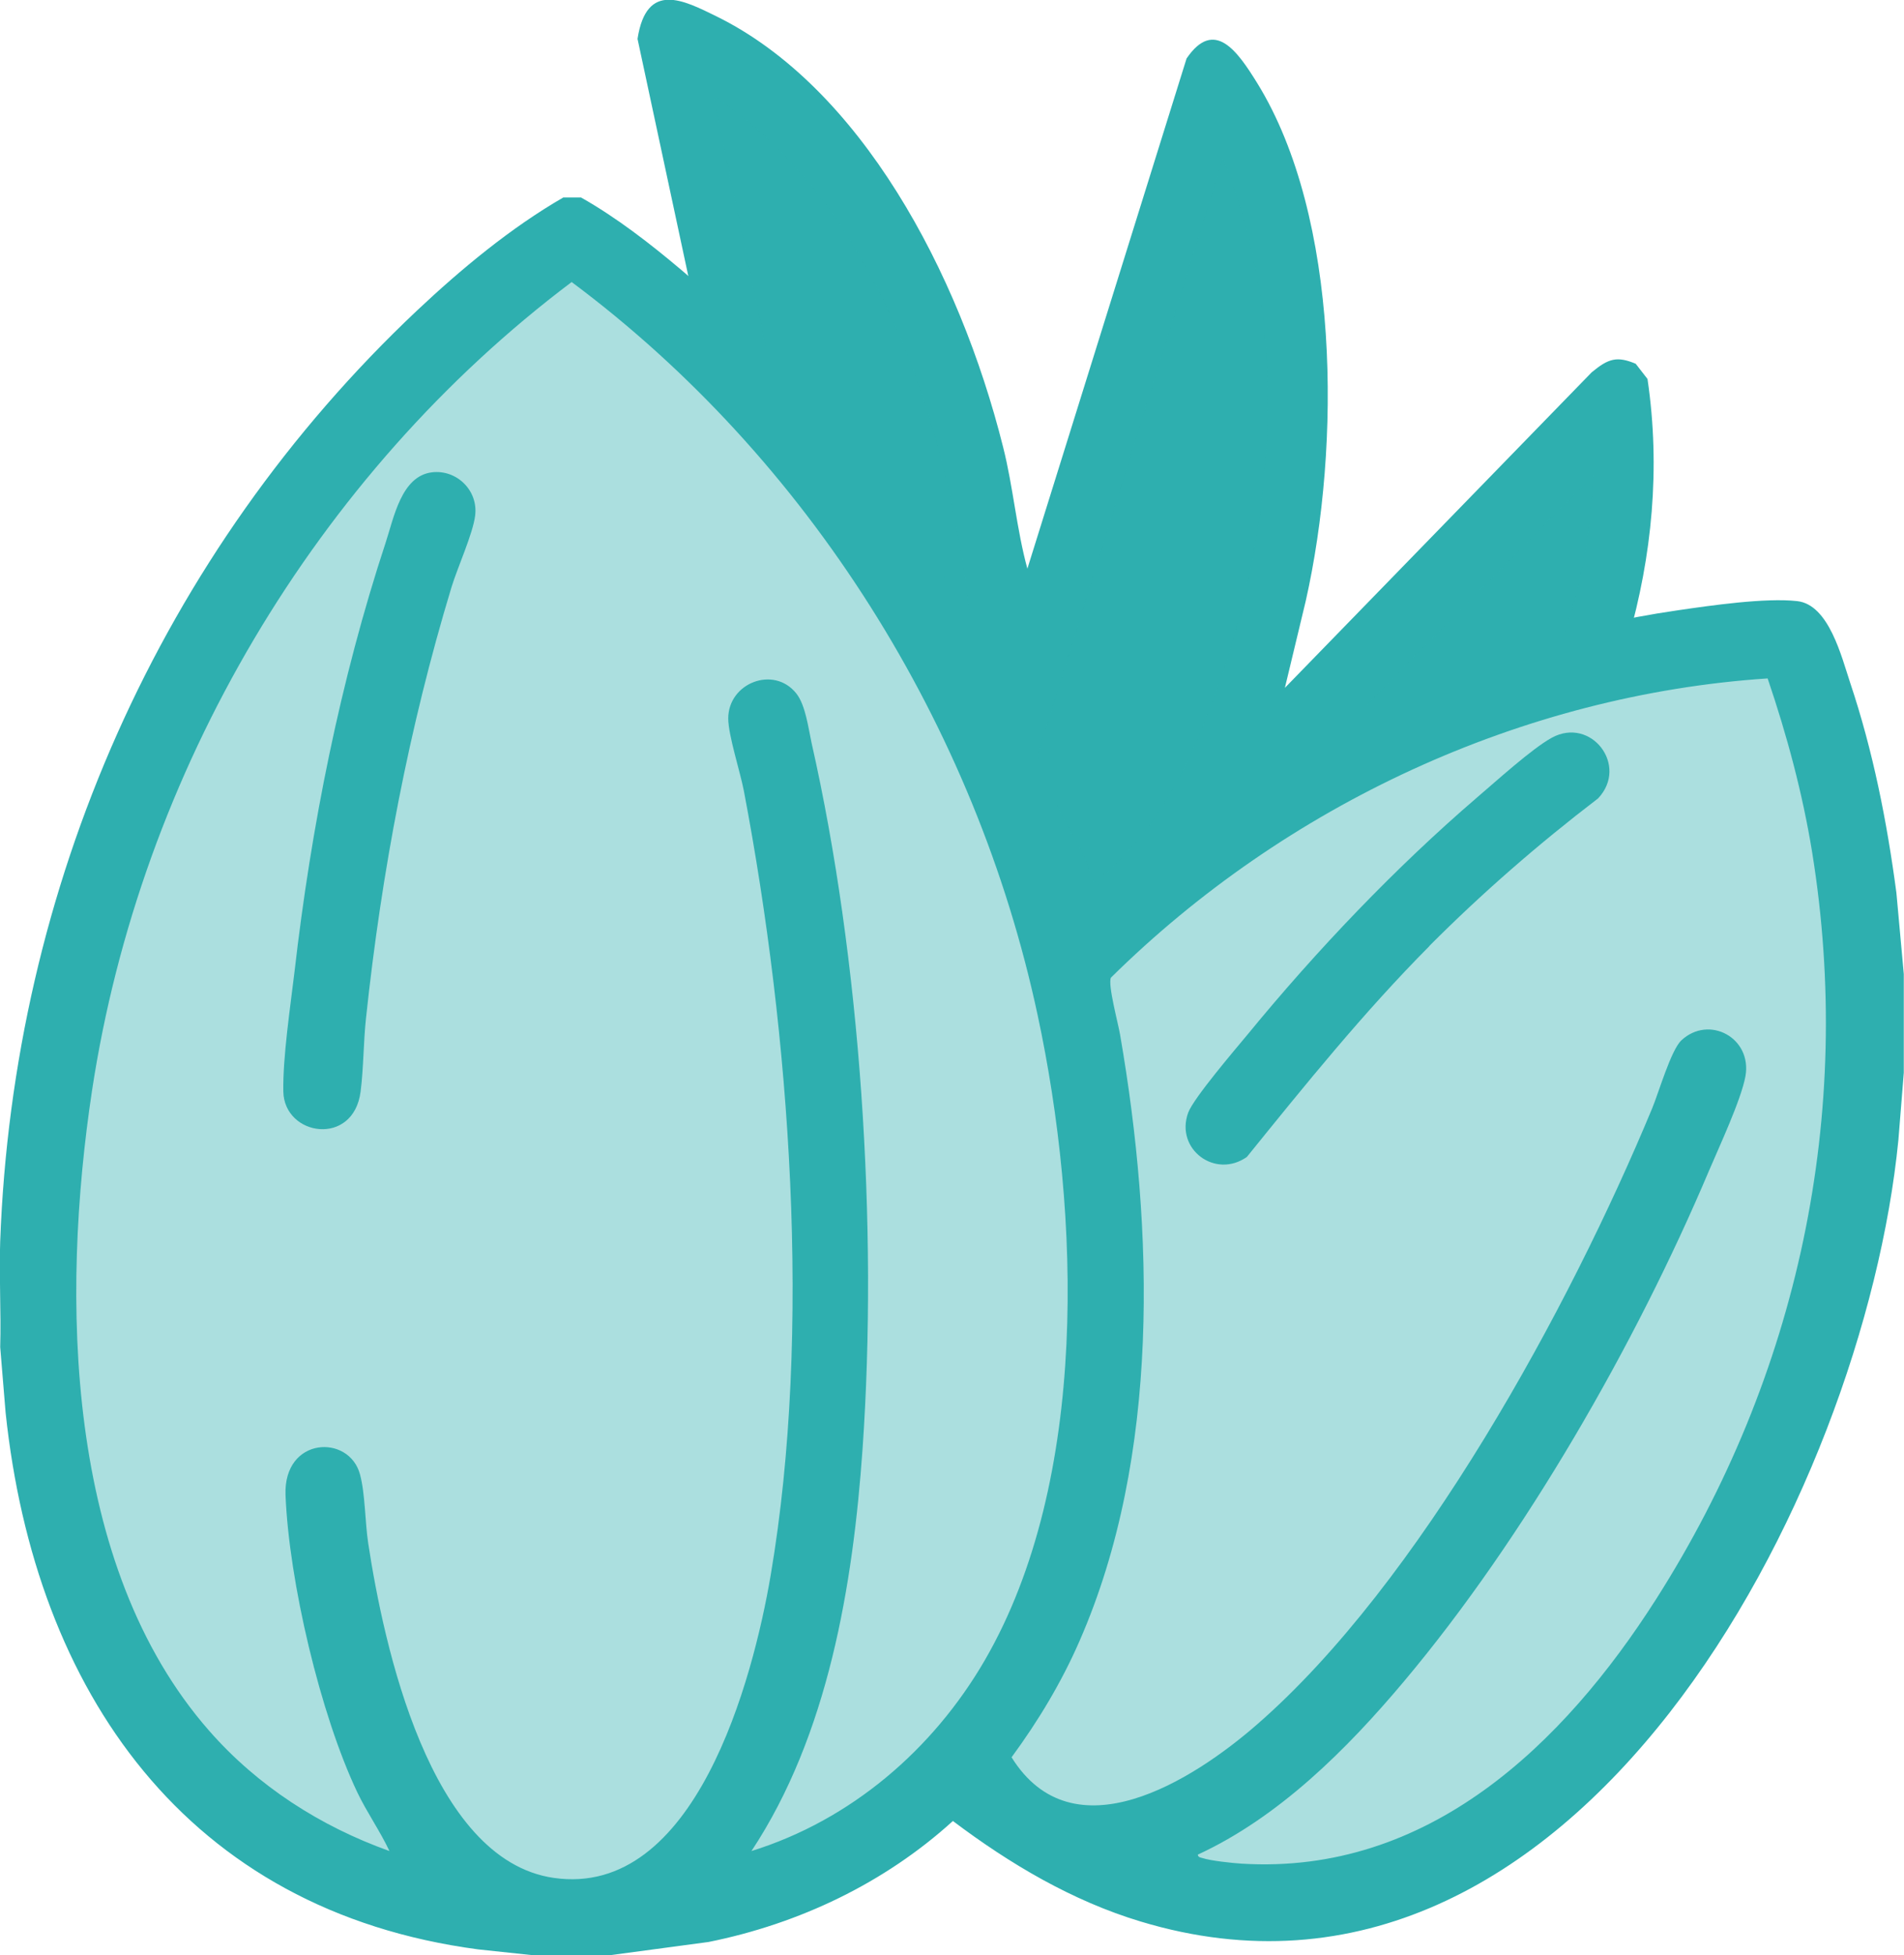 <?xml version="1.0" encoding="UTF-8"?>
<svg id="Layer_2" data-name="Layer 2" xmlns="http://www.w3.org/2000/svg" viewBox="0 0 95.09 97.6">
  <g id="Layer_1-2" data-name="Layer 1">
    <g>
      <g>
        <path d="M82.28,18.92l-.59-.76c-.93-.39-1.36-.27-2.2.43l-15.32,15.75,1.04-4.33c1.76-7.79,1.72-19.15-2.42-25.86-.98-1.58-2.14-3.27-3.53-1.23l-7.95,25.47c-.54-1.96-.71-4.09-1.21-6.06-2.2-8.79-7.16-18-14.33-21.52-1.6-.78-3.48-1.79-3.93,1.13l2.54,11.86c-.36.53-.25.28-.52.09-.07-.05-.13-.09-.2-.14.29.71.43,1.48.41,2.25.05.14.1.27.16.41,4.92,5.01,9.21,10.15,12.96,16.16,2.86,4.59,4.82,9.29,6.53,14.19.06.01.11.03.17.04,2.15-2.84,5.22-5.09,8.38-6.94,5.58-3.28,12.56-7.01,19.04-7.93,1.19-4.14,1.63-8.55.97-13.01Z" fill="#2eafaf"/>
        <path d="M77.79,32.68c1.02-2.81,1.66-5.79,1.76-8.92l-14.16,14.32c3.86-2.14,8.16-4.23,12.4-5.4Z" fill="#2eafaf" opacity=".4"/>
        <path d="M54.63,44.09c3.27-2.57,4.98-6.21,6.43-10.48,2.68-7.94,3.3-17.87.01-25.69l-9.22,29.69c-.14,1.32,2.47,4.91,2.78,6.48Z" fill="#2eafaf" opacity=".4"/>
        <path d="M48.53,31.67c-1.01-10.66-4.91-21.55-12.91-26.91l2.71,12.97c3.56,4.19,6.59,8.74,9.62,13.46.15.23.32.86.58.48Z" fill="#2eafaf" opacity=".4"/>
      </g>
      <polygon points="28.59 12.03 18.07 20.47 5.78 41.65 2.37 58.14 2.37 71.86 6.22 83.71 15.48 93.81 32.88 95.85 45.62 90.52 48.88 88.3 54.5 93.07 63.39 95.11 73.16 93.07 81.9 83.71 88.71 71.12 92.71 58.14 92.71 44.46 91.2 33.87 89.16 31.73 80.41 33.21 66.35 37.8 57.46 44.46 53.34 47.35 47.54 32.91 40.16 23.57 34.81 16.03 28.59 12.03" fill="#2eafaf" opacity=".4"/>
      <g>
        <path d="M29.02,9.86c1.77,1,3.46,2.31,5.01,3.62,8.17,6.9,14.77,16.35,18.6,26.35.61,1.6,1.11,3.24,1.68,4.86,8.04-7.45,18.56-12.64,29.47-14.22,1.64-.24,4.4-.64,5.98-.46s2.21,2.78,2.64,4.07c1.14,3.4,1.84,6.94,2.31,10.49l.37,4.06v4.92l-.27,3.36c-1.73,17.66-16.13,45.58-37.84,39.02-3.42-1.03-6.54-2.88-9.38-5.02-3.41,3.1-7.68,5.13-12.2,6.04l-4.85.65h-4.03l-2.63-.28c-14.55-1.93-22.13-12.86-23.6-26.8l-.27-3.27c.05-1.76-.06-3.53,0-5.28C.66,44.29,7.99,27.6,20.83,15.5c2.2-2.07,4.68-4.13,7.3-5.64h.9ZM37.53,92.41c4.96-1.54,9.06-5.06,11.65-9.52,5.23-9.02,4.77-22.31,2.64-32.22-3.09-14.44-11.45-27.78-23.27-36.59C15.76,23.71,7.02,38.54,4.6,54.42c-1.56,10.29-1.38,23.76,5.85,31.99,2.41,2.75,5.55,4.77,9,6-.47-1-1.12-1.92-1.6-2.92-1.85-3.88-3.42-10.55-3.59-14.85-.11-2.92,3.18-3.06,3.72-1.03.26.96.25,2.39.41,3.44.77,5.05,3.06,15.8,9.26,16.7,7.08,1.03,9.96-9.93,10.84-15.11,2.07-12.2.97-27.03-1.34-39.16-.18-.94-.78-2.78-.78-3.61,0-1.78,2.28-2.66,3.4-1.25.46.58.6,1.72.76,2.46,2.46,10.85,3.32,24.14,2.55,35.23-.48,6.84-1.72,14.31-5.55,20.1ZM88.27,33.87c-12.29.82-24.08,6.34-32.79,14.94-.16.36.37,2.3.46,2.85,1.69,9.74,2.01,21.04-2.02,30.25-.9,2.07-2.07,4.01-3.4,5.82,3.08,4.95,9.06,1.15,12.25-1.63,8.13-7.07,15.62-20.83,19.74-30.76.33-.79.94-2.91,1.46-3.4,1.38-1.29,3.55-.13,3.2,1.8-.22,1.18-1.31,3.51-1.82,4.71-3.65,8.63-9.21,18.33-15.24,25.5-2.85,3.39-6.24,6.77-10.29,8.64.02.14.13.14.23.17.43.14,1.49.25,1.96.28,9.31.57,16.07-5.94,20.71-13.22,7.08-11.12,9.9-24.19,7.78-37.29-.48-2.94-1.26-5.84-2.22-8.66Z" fill="#2eafaf"/>
        <path d="M21.57,23.58c1.24-.15,2.32.91,2.16,2.16-.11.9-.88,2.59-1.18,3.57-2.13,7.03-3.49,14.2-4.27,21.51-.13,1.19-.12,2.49-.27,3.67-.35,2.77-3.82,2.24-3.86,0-.03-1.72.35-4.22.56-5.99.83-7.22,2.28-14.52,4.55-21.41.41-1.24.78-3.32,2.31-3.51Z" fill="#2eafaf"/>
        <path d="M71.39,47.23c-3.28,3.3-6.2,6.92-9.12,10.53-1.58,1.11-3.59-.39-2.93-2.21.27-.73,2.35-3.16,2.98-3.92,3.42-4.17,7.36-8.31,11.45-11.82.94-.8,2.73-2.43,3.73-2.98,1.96-1.07,3.86,1.39,2.31,3.03-2.97,2.27-5.8,4.73-8.43,7.37Z" fill="#2eafaf"/>
      </g>
    </g>
  </g>
</svg>